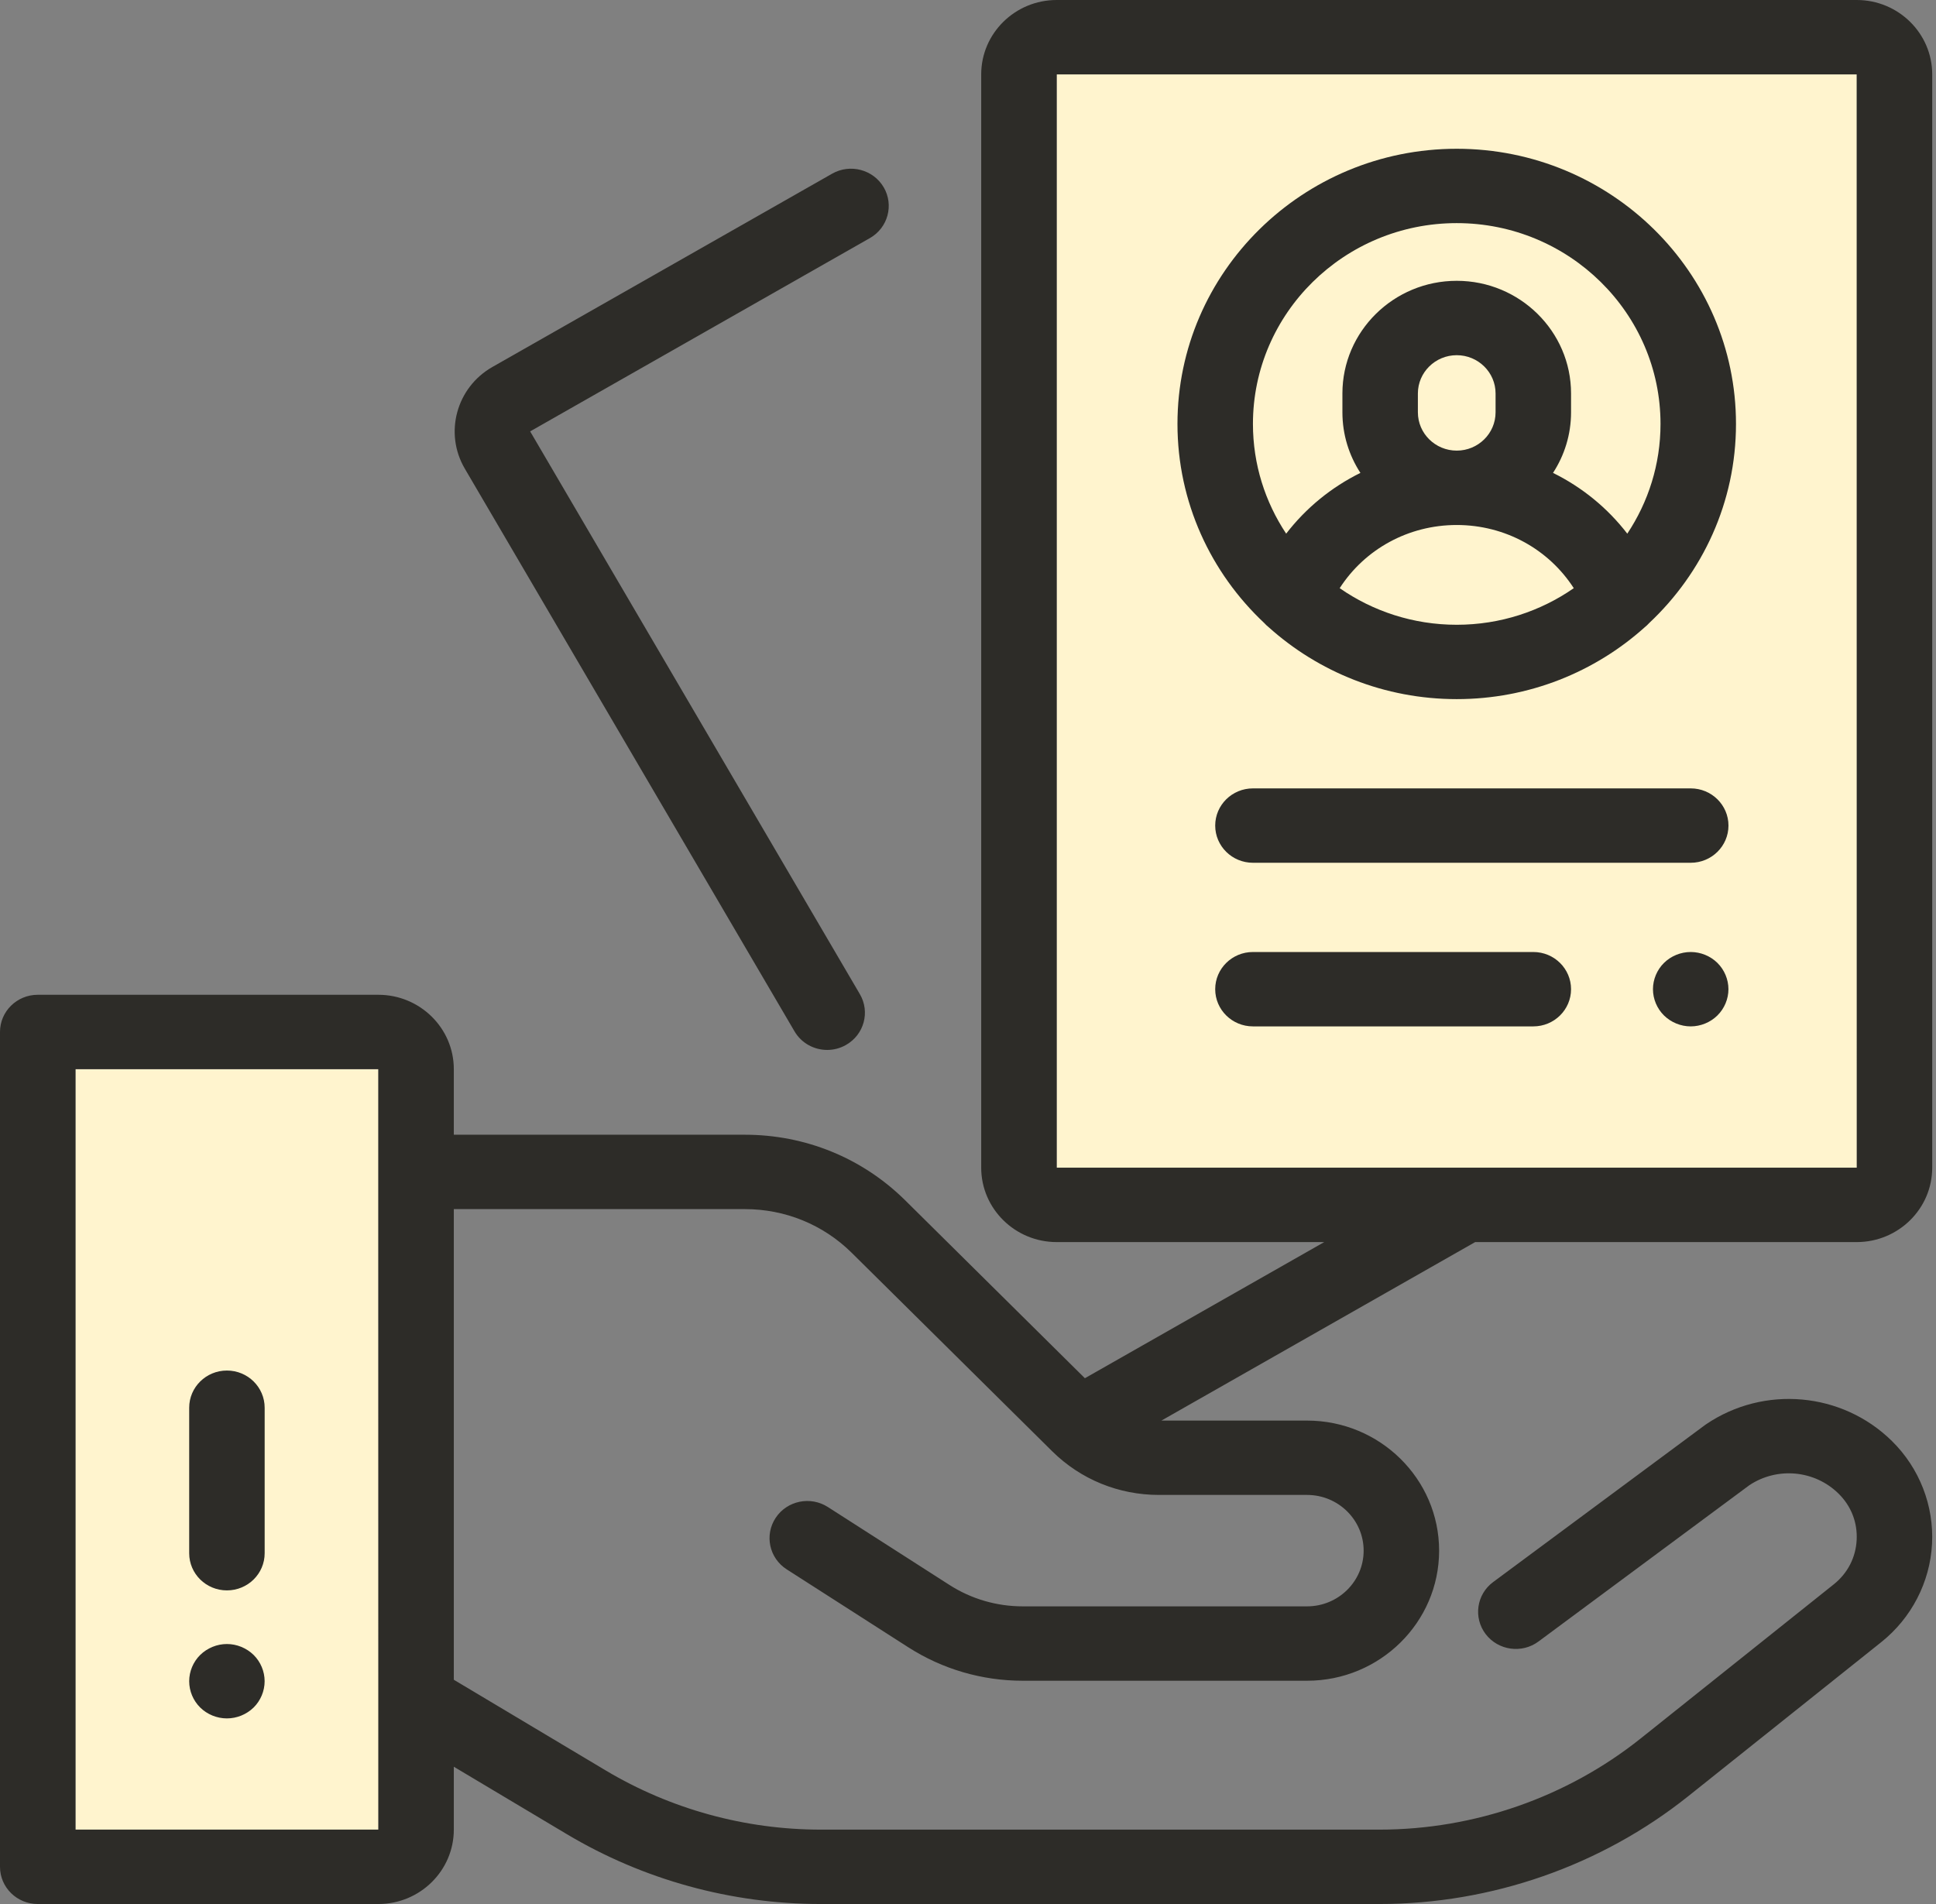 <svg width="61" height="60" viewBox="0 0 61 60" fill="none" xmlns="http://www.w3.org/2000/svg">
<rect x="0" y="0" width="61" height="60" fill="#808080" stroke="none"/>
<g id="hiring 2">
<g id="hiring">
<path id="Path Copy 2" fill-rule="evenodd" clip-rule="evenodd" d="M33.295 36.797V2.344H58.504L58.505 36.797C58.505 36.797 58.505 36.797 58.504 36.797H33.295Z" fill="#FFF4CE"/>
<path id="Path Copy" fill-rule="evenodd" clip-rule="evenodd" d="M11.921 57.656H2.379V33.691H11.921L11.921 36.926C11.921 36.927 11.921 36.928 11.921 36.93C11.921 36.931 11.921 36.932 11.921 36.934L11.923 53.536C11.921 53.566 11.922 53.596 11.923 53.625L11.923 57.656C11.923 57.656 11.922 57.656 11.921 57.656Z" fill="#FFF4CE"/>
<path id="Shape" fill-rule="evenodd" clip-rule="evenodd" d="M37.1 13.359C37.1 8.578 41.047 4.688 45.899 4.688C50.751 4.688 54.698 8.578 54.698 13.359C54.698 15.826 53.646 18.054 51.963 19.634C51.92 19.681 51.874 19.726 51.823 19.766C50.258 21.172 48.178 22.031 45.899 22.031C43.619 22.031 41.54 21.172 39.975 19.766C39.924 19.726 39.878 19.681 39.835 19.634C38.152 18.054 37.1 15.826 37.1 13.359ZM42.211 18.535C43.255 19.26 44.527 19.688 45.899 19.688C47.271 19.688 48.542 19.26 49.587 18.535C48.793 17.305 47.422 16.544 45.899 16.544C44.376 16.544 43.004 17.305 42.211 18.535ZM44.675 12.993V12.399C44.675 11.734 45.224 11.193 45.899 11.193C46.574 11.193 47.123 11.734 47.123 12.399V12.993C47.123 13.659 46.574 14.2 45.899 14.2C45.224 14.2 44.675 13.659 44.675 12.993ZM48.933 14.902C49.847 15.353 50.648 16.005 51.273 16.817C51.934 15.822 52.32 14.635 52.32 13.359C52.32 9.87 49.439 7.031 45.899 7.031C42.358 7.031 39.478 9.87 39.478 13.359C39.478 14.635 39.864 15.822 40.525 16.817C41.15 16.005 41.951 15.353 42.864 14.902C42.506 14.351 42.297 13.696 42.297 12.993V12.399C42.297 10.442 43.913 8.849 45.899 8.849C47.885 8.849 49.501 10.442 49.501 12.399V12.993C49.501 13.696 49.292 14.351 48.933 14.902Z" fill="#2D2C28"/>
<path id="Shape_2" fill-rule="evenodd" clip-rule="evenodd" d="M59.612 45.411C58.044 43.865 55.579 43.644 53.752 44.885L53.738 44.895C53.73 44.901 53.721 44.907 53.713 44.913L47.047 49.854C46.522 50.242 46.417 50.977 46.811 51.495C47.206 52.012 47.952 52.116 48.476 51.727L55.12 46.802C56 46.217 57.179 46.327 57.931 47.069C58.327 47.459 58.53 47.979 58.5 48.531C58.471 49.083 58.215 49.578 57.779 49.926L51.695 54.783C49.373 56.636 46.45 57.656 43.462 57.656H25.863C23.474 57.656 21.131 57.011 19.087 55.792L14.299 52.933V38.102H23.469C24.739 38.102 25.933 38.589 26.83 39.473L33.156 45.736C34.054 46.622 35.249 47.109 36.519 47.109H41.184C42.167 47.109 42.966 47.897 42.966 48.865C42.966 49.833 42.167 50.62 41.184 50.62H32.224C31.402 50.62 30.604 50.387 29.915 49.945L26.099 47.499L26.085 47.49C25.536 47.137 24.799 47.289 24.44 47.831C24.081 48.373 24.236 49.099 24.786 49.453L28.619 51.91C29.694 52.599 30.941 52.964 32.224 52.964H41.184C43.478 52.964 45.344 51.125 45.344 48.865C45.344 46.604 43.478 44.766 41.184 44.766H36.594L46.48 39.141H58.503C59.814 39.141 60.881 38.089 60.881 36.797V2.344C60.881 1.051 59.814 0 58.503 0H33.294C31.983 0 30.916 1.051 30.916 2.344V36.797C30.916 38.089 31.983 39.141 33.294 39.141H41.724L34.183 43.431L34.183 43.431L28.513 37.817C27.166 36.489 25.374 35.758 23.468 35.758H14.299V33.691C14.299 32.399 13.232 31.348 11.921 31.348H1.189C0.532 31.348 0 31.872 0 32.52V58.828C0 59.475 0.532 60 1.189 60H11.921C13.232 60 14.299 58.949 14.299 57.656V55.674L17.855 57.796C20.27 59.238 23.04 60 25.863 60H43.462C46.993 60 50.448 58.794 53.192 56.604L59.276 51.747C60.228 50.987 60.811 49.859 60.875 48.653C60.939 47.447 60.479 46.265 59.612 45.411ZM33.294 36.797V2.344H58.503L58.505 36.797L58.503 36.797H33.294ZM2.378 57.656H11.921C11.922 57.656 11.922 57.656 11.922 57.656L11.922 53.625C11.921 53.596 11.92 53.566 11.922 53.536L11.921 36.934L11.921 36.93L11.921 36.926L11.921 33.691H2.378V57.656Z" fill="#2D2C28"/>
<path id="Path" fill-rule="evenodd" clip-rule="evenodd" d="M27.844 5.902C27.515 5.342 26.788 5.15 26.219 5.473L15.515 11.564C14.379 12.21 13.989 13.647 14.644 14.766L25.033 32.499C25.253 32.876 25.653 33.086 26.064 33.086C26.266 33.086 26.47 33.035 26.657 32.928C27.226 32.605 27.421 31.888 27.093 31.328L16.704 13.594L27.408 7.503C27.977 7.18 28.172 6.463 27.844 5.902Z" fill="#2D2C28"/>
<path id="Path_2" fill-rule="evenodd" clip-rule="evenodd" d="M53.272 24.844H39.478C38.821 24.844 38.289 25.368 38.289 26.016C38.289 26.663 38.821 27.188 39.478 27.188H53.272C53.928 27.188 54.461 26.663 54.461 26.016C54.461 25.368 53.928 24.844 53.272 24.844Z" fill="#2D2C28"/>
<path id="Path_3" fill-rule="evenodd" clip-rule="evenodd" d="M54.112 30.343C53.891 30.125 53.584 30 53.271 30C52.958 30 52.652 30.125 52.43 30.343C52.209 30.561 52.082 30.864 52.082 31.172C52.082 31.48 52.209 31.782 52.43 32C52.652 32.218 52.958 32.344 53.271 32.344C53.584 32.344 53.891 32.218 54.112 32C54.333 31.782 54.46 31.48 54.46 31.172C54.46 30.864 54.333 30.561 54.112 30.343Z" fill="#2D2C28"/>
<path id="Path_4" fill-rule="evenodd" clip-rule="evenodd" d="M48.312 30H39.478C38.821 30 38.289 30.525 38.289 31.172C38.289 31.819 38.821 32.344 39.478 32.344H48.312C48.969 32.344 49.501 31.819 49.501 31.172C49.501 30.525 48.969 30 48.312 30Z" fill="#2D2C28"/>
<path id="Path_5" fill-rule="evenodd" clip-rule="evenodd" d="M7.15 43.189C6.493 43.189 5.961 43.714 5.961 44.361V48.946C5.961 49.593 6.493 50.117 7.15 50.117C7.807 50.117 8.339 49.593 8.339 48.946V44.361C8.339 43.714 7.807 43.189 7.15 43.189Z" fill="#2D2C28"/>
<path id="Path_6" fill-rule="evenodd" clip-rule="evenodd" d="M7.991 52.151C7.768 51.933 7.463 51.807 7.149 51.807C6.836 51.807 6.531 51.933 6.308 52.151C6.087 52.369 5.961 52.671 5.961 52.979C5.961 53.289 6.087 53.59 6.308 53.808C6.529 54.026 6.836 54.151 7.149 54.151C7.463 54.151 7.768 54.026 7.991 53.808C8.212 53.59 8.338 53.288 8.338 52.979C8.338 52.671 8.212 52.369 7.991 52.151Z" fill="#2D2C28"/>
</g>
</g>
</svg>
